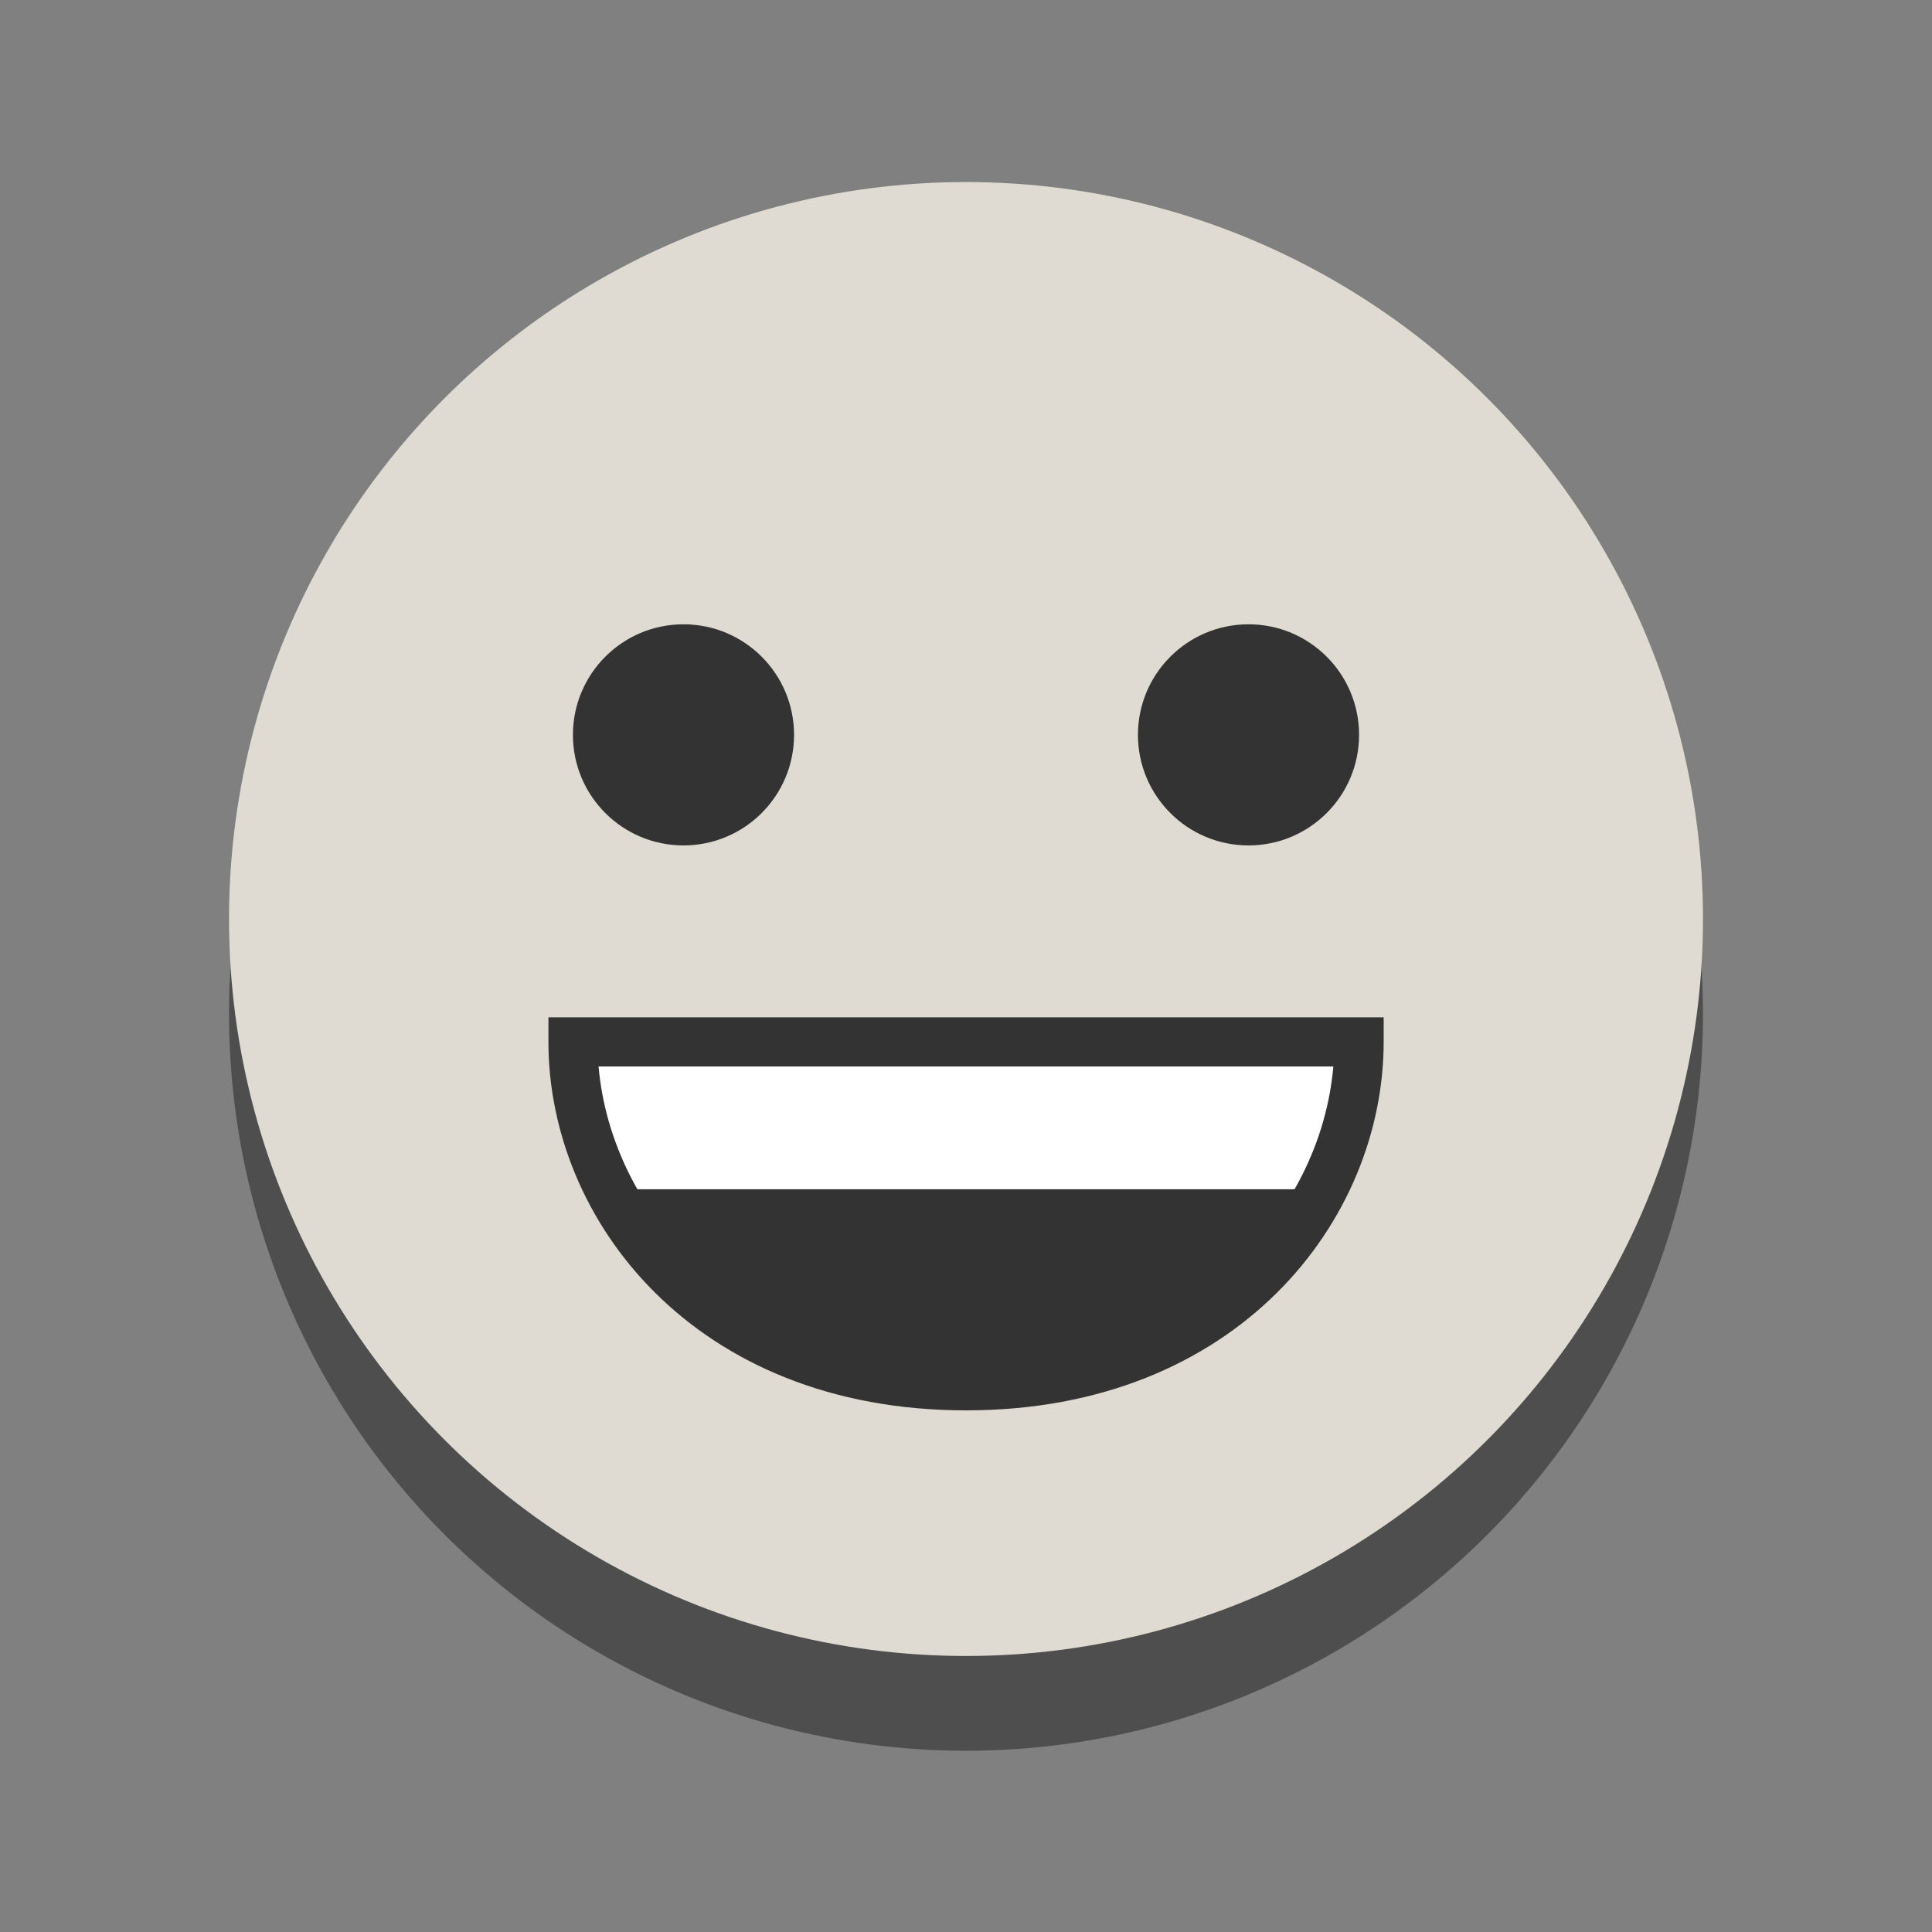 <?xml version="1.0" encoding="UTF-8" standalone="no"?>
<!-- Created with Inkscape (http://www.inkscape.org/) -->

<svg
   xmlns:dc="http://purl.org/dc/elements/1.1/"
   xmlns:cc="http://creativecommons.org/ns#"
   xmlns:rdf="http://www.w3.org/1999/02/22-rdf-syntax-ns#"
   xmlns:svg="http://www.w3.org/2000/svg"
   xmlns="http://www.w3.org/2000/svg"
   xmlns:sodipodi="http://sodipodi.sourceforge.net/DTD/sodipodi-0.dtd"
   xmlns:inkscape="http://www.inkscape.org/namespaces/inkscape"
   id="svg3738"
   height="22"
   width="22"
   version="1.1"
   inkscape:version="0.91 r"
   sodipodi:docname="icon-mono-dark.svg"
   inkscape:export-filename="/home/jorge/emojione-picker-ubuntu/assets/icon-mono-dark-22.png"
   inkscape:export-xdpi="90"
   inkscape:export-ydpi="90">
  <rect width="100%" height="100%" fill="#808080" stroke="none"/>
  <defs
     id="defs8" />
  <sodipodi:namedview
     pagecolor="#ffffff"
     bordercolor="#666666"
     borderopacity="1"
     objecttolerance="10"
     gridtolerance="10"
     guidetolerance="10"
     inkscape:pageopacity="0"
     inkscape:pageshadow="2"
     inkscape:window-width="1386"
     inkscape:window-height="795"
     id="namedview6"
     showgrid="false"
     inkscape:zoom="14.205256"
     inkscape:cx="15.825164"
     inkscape:cy="9.2043726"
     inkscape:window-x="91"
     inkscape:window-y="198"
     inkscape:window-maximized="0"
     inkscape:current-layer="svg3738" />
  <circle
     style="fill:#000000;fill-opacity:0.392"
     cx="11"
     cy="11.544"
     r="8.392"
     id="circle4242" />
  <circle
     id="circle4141"
     r="8.392"
     cy="10.465"
     cx="11"
     style="fill:#dfdbd2;fill-opacity:1" />
  <path
     id="path4145"
     d="m 15.476,11.864 c 0,1.807 -1.486,3.916 -4.476,3.916 -2.99,0 -4.476,-2.109 -4.476,-3.916 0,0 1.485,0 4.476,0 2.989,0 4.476,0 4.476,0 z"
     inkscape:connector-curvature="0"
     style="fill:#333333;fill-opacity:1" />
  <rect
     id="rect4149"
     height="1.678"
     width="8.438"
     y="11.864"
     x="6.781"
     style="fill:#ffffff" />
  <path
     id="path4153"
     d="m 11,16.06 c -3.089,0 -4.755,-2.162 -4.755,-4.196 l 0,-0.28 9.511,0 0,0.28 c 0,2.034 -1.667,4.196 -4.755,4.196 z M 6.816,12.144 C 6.963,13.819 8.418,15.501 11,15.501 c 2.582,0 4.037,-1.682 4.183,-3.357 l -8.367,0 z"
     inkscape:connector-curvature="0"
     style="fill:#333333;fill-opacity:1" />
  <circle
     id="circle4157"
     r="1.259"
     cy="8.368"
     cx="7.783"
     style="fill:#333333;fill-opacity:1" />
  <circle
     id="circle4161"
     r="1.259"
     cy="8.368"
     cx="14.217"
     style="fill:#333333;fill-opacity:1" />
</svg>

